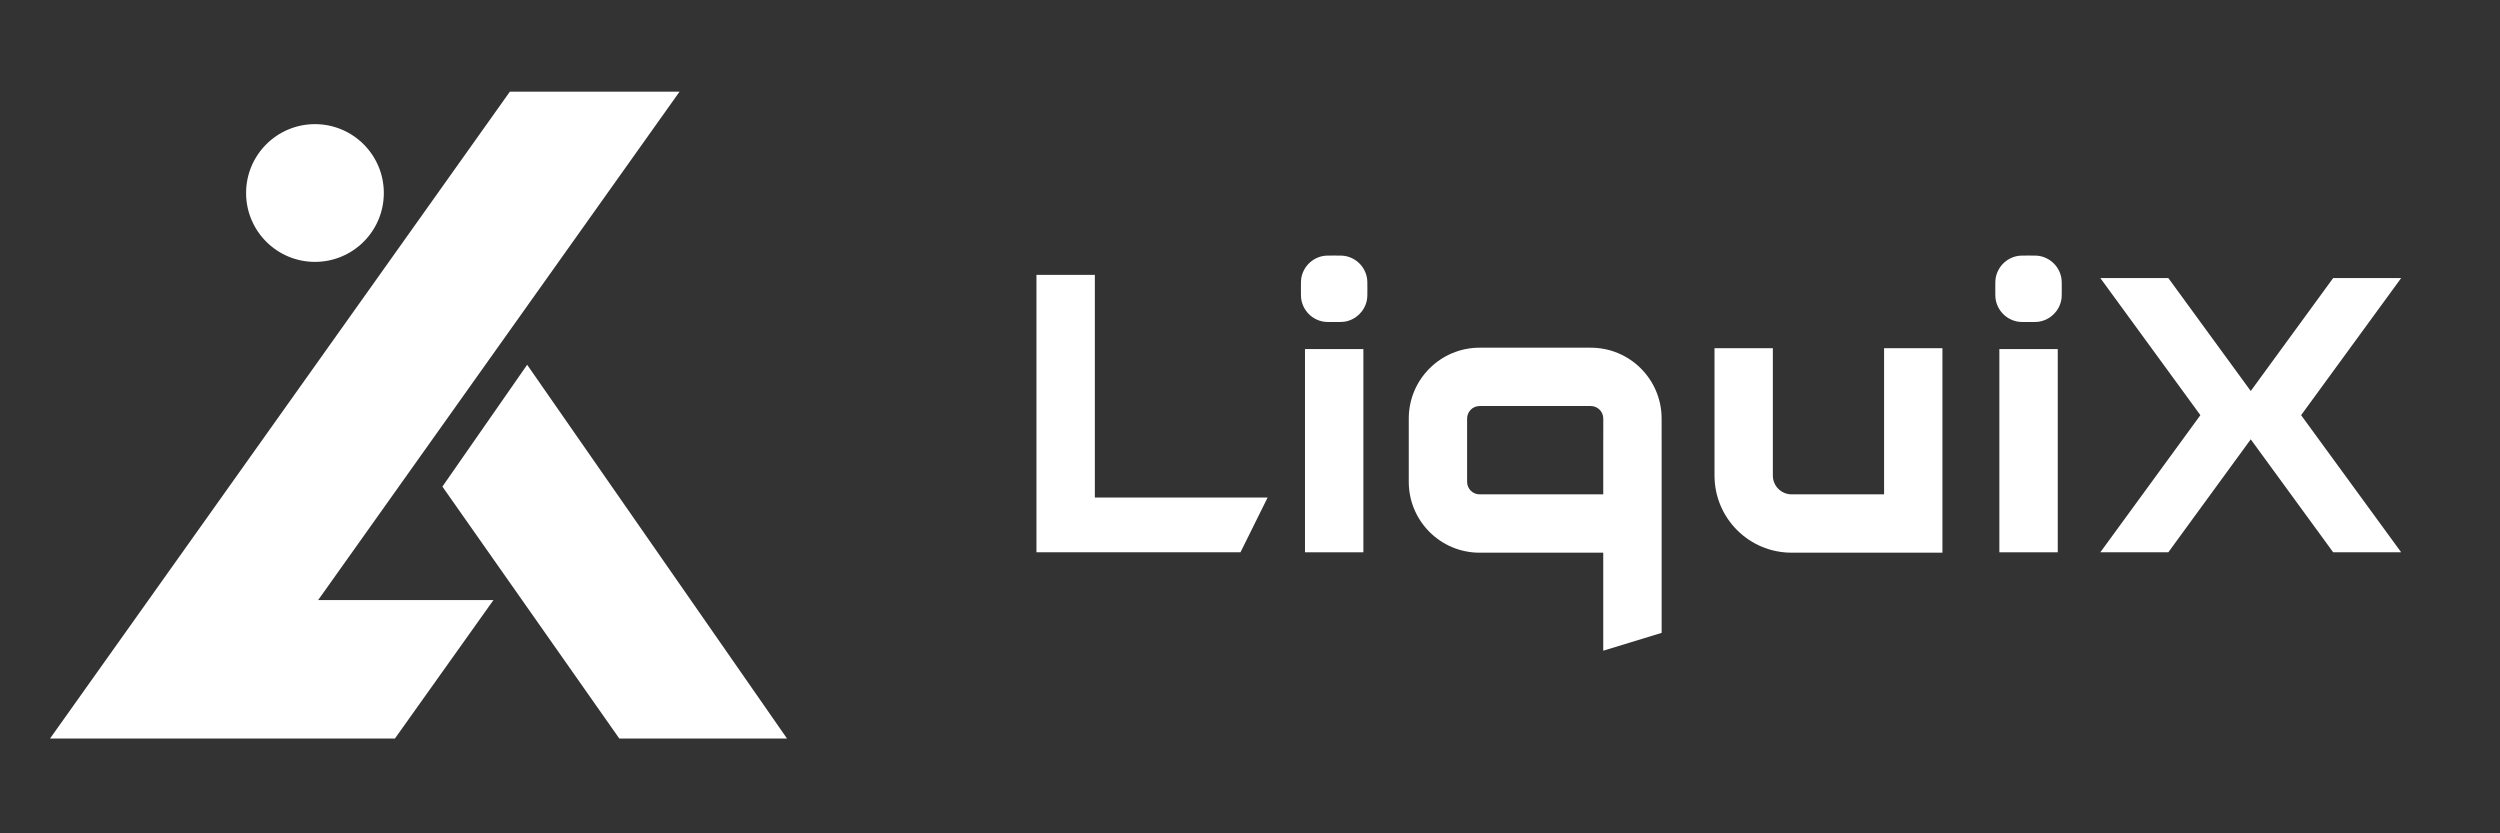 <svg width="480" height="160" viewBox="0 0 480 160" fill="none" xmlns="http://www.w3.org/2000/svg">
<rect x="0" y="0" width="480" height="160" fill="#333333" stroke="none"/>
<path fill-rule="evenodd" clip-rule="evenodd" d="M130.474 17.6H97.895L9.6 141.804L41.294 141.804H75.818L94.742 115.214H61.082L130.474 17.6ZM60.473 50.281C67.775 50.281 73.695 44.361 73.695 37.059C73.695 29.756 67.775 23.836 60.473 23.836C53.17 23.836 47.25 29.756 47.25 37.059C47.25 44.361 53.17 50.281 60.473 50.281ZM101.213 70.038L84.941 93.425L118.911 141.804H151.111L101.213 70.038Z" fill="white"/>
<path d="M447.972 106.041L432.143 84.35L416.315 106.041H403.261L422.474 79.712L403.261 53.383H416.315L432.143 75.074L447.971 53.383H461.026L441.813 79.712L461.026 106.041H447.972Z" fill="white"/>
<path d="M210.21 52.775H199V106.04H238.172L243.381 95.527H210.21V52.775Z" fill="white"/>
<path d="M249.859 53.344C249.777 53.801 249.777 54.35 249.777 55.447C249.777 56.544 249.777 57.093 249.859 57.551C250.245 59.688 251.917 61.36 254.054 61.745C254.512 61.828 255.061 61.828 256.158 61.828C257.255 61.828 257.804 61.828 258.261 61.745C260.398 61.36 262.071 59.688 262.456 57.551C262.539 57.093 262.539 56.544 262.539 55.447C262.539 54.35 262.539 53.801 262.456 53.344C262.071 51.206 260.398 49.534 258.261 49.149C257.804 49.066 257.255 49.066 256.158 49.066C255.061 49.066 254.512 49.066 254.054 49.149C251.917 49.534 250.245 51.206 249.859 53.344Z" fill="white"/>
<path d="M261.768 67.022H250.558V106.04H261.768V67.022Z" fill="white"/>
<path d="M383.179 53.344C383.096 53.801 383.096 54.35 383.096 55.447C383.096 56.544 383.096 57.093 383.179 57.551C383.564 59.688 385.237 61.36 387.374 61.745C387.831 61.828 388.38 61.828 389.477 61.828C390.574 61.828 391.123 61.828 391.581 61.745C393.718 61.36 395.39 59.688 395.775 57.551C395.858 57.093 395.858 56.544 395.858 55.447C395.858 54.35 395.858 53.801 395.775 53.344C395.39 51.206 393.718 49.534 391.581 49.149C391.123 49.066 390.574 49.066 389.477 49.066C388.38 49.066 387.831 49.066 387.374 49.149C385.237 49.534 383.564 51.206 383.179 53.344Z" fill="white"/>
<path d="M395.087 67.022H383.877V106.04H395.087V67.022Z" fill="white"/>
<path fill-rule="evenodd" clip-rule="evenodd" d="M284.084 66.758C276.572 66.758 270.484 72.847 270.484 80.358V92.517C270.484 100.028 276.572 106.117 284.084 106.117H307.823V124.934L319.034 121.51V84.37H319.029V80.358C319.029 72.847 312.94 66.758 305.429 66.758H284.084ZM307.829 84.37V80.358C307.829 79.033 306.754 77.958 305.429 77.958H284.084C282.758 77.958 281.684 79.033 281.684 80.358V92.517C281.684 93.842 282.758 94.917 284.084 94.917H307.823V84.37H307.829Z" fill="white"/>
<path fill-rule="evenodd" clip-rule="evenodd" d="M340.387 91.315V66.853H329.187V91.315C329.187 99.489 335.813 106.115 343.987 106.115L372.944 106.115V66.853H361.744V94.915H343.987C341.999 94.915 340.387 93.304 340.387 91.315Z" fill="white"/>
</svg>
